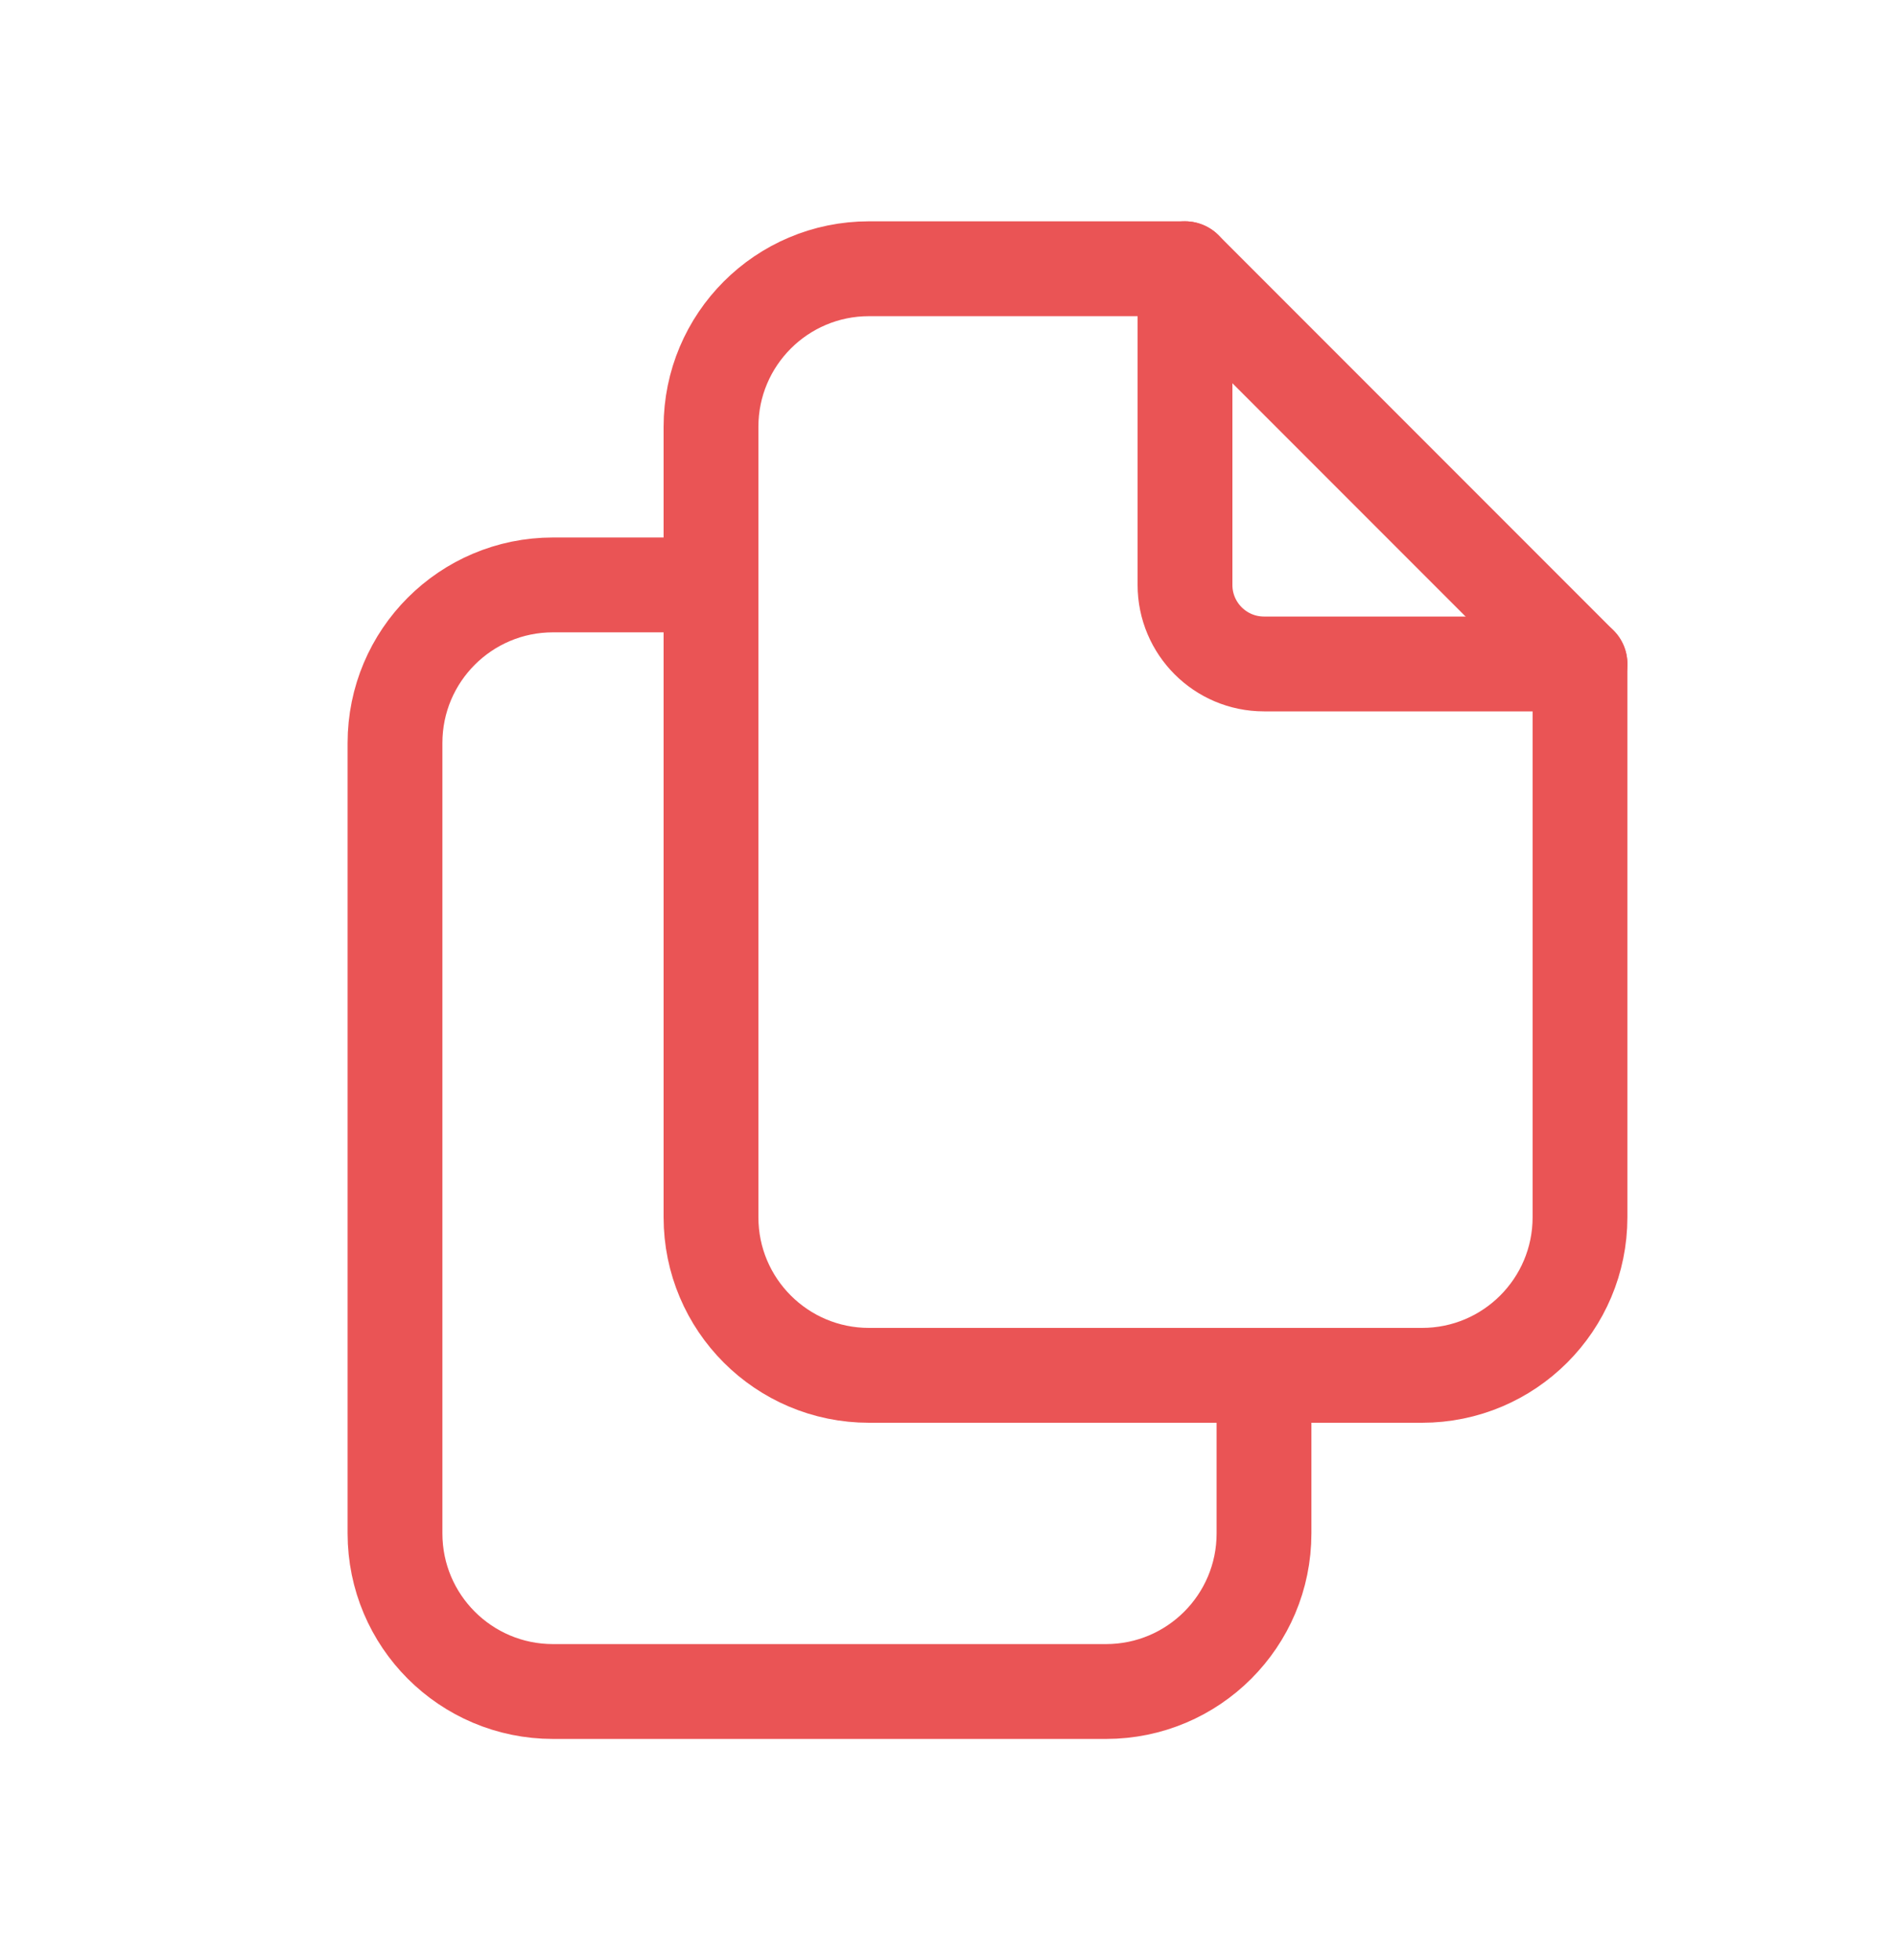 <svg width="30" height="31" viewBox="0 0 30 31" fill="none" xmlns="http://www.w3.org/2000/svg">
<path d="M18.75 4.25V9.25C18.75 9.94 19.31 10.5 20 10.5H25" stroke="#EA5455" stroke-width="1.5" stroke-linecap="round" stroke-linejoin="round"/>
<path fill-rule="evenodd" clip-rule="evenodd" d="M22.5 21.75H13.75C12.369 21.75 11.25 20.631 11.25 19.25V6.75C11.25 5.369 12.369 4.25 13.75 4.25H18.75L25 10.5V19.25C25 20.631 23.881 21.75 22.5 21.75Z" stroke="#EA5455" stroke-width="1.5" stroke-linecap="round" stroke-linejoin="round"/>
<path d="M20 21.75V24.25C20 25.631 18.881 26.75 17.5 26.75H8.75C7.369 26.75 6.25 25.631 6.25 24.25V11.75C6.25 10.369 7.369 9.25 8.75 9.25H11.25" stroke="#EA5455" stroke-width="1.5" stroke-linecap="round" stroke-linejoin="round"/>
</svg>
